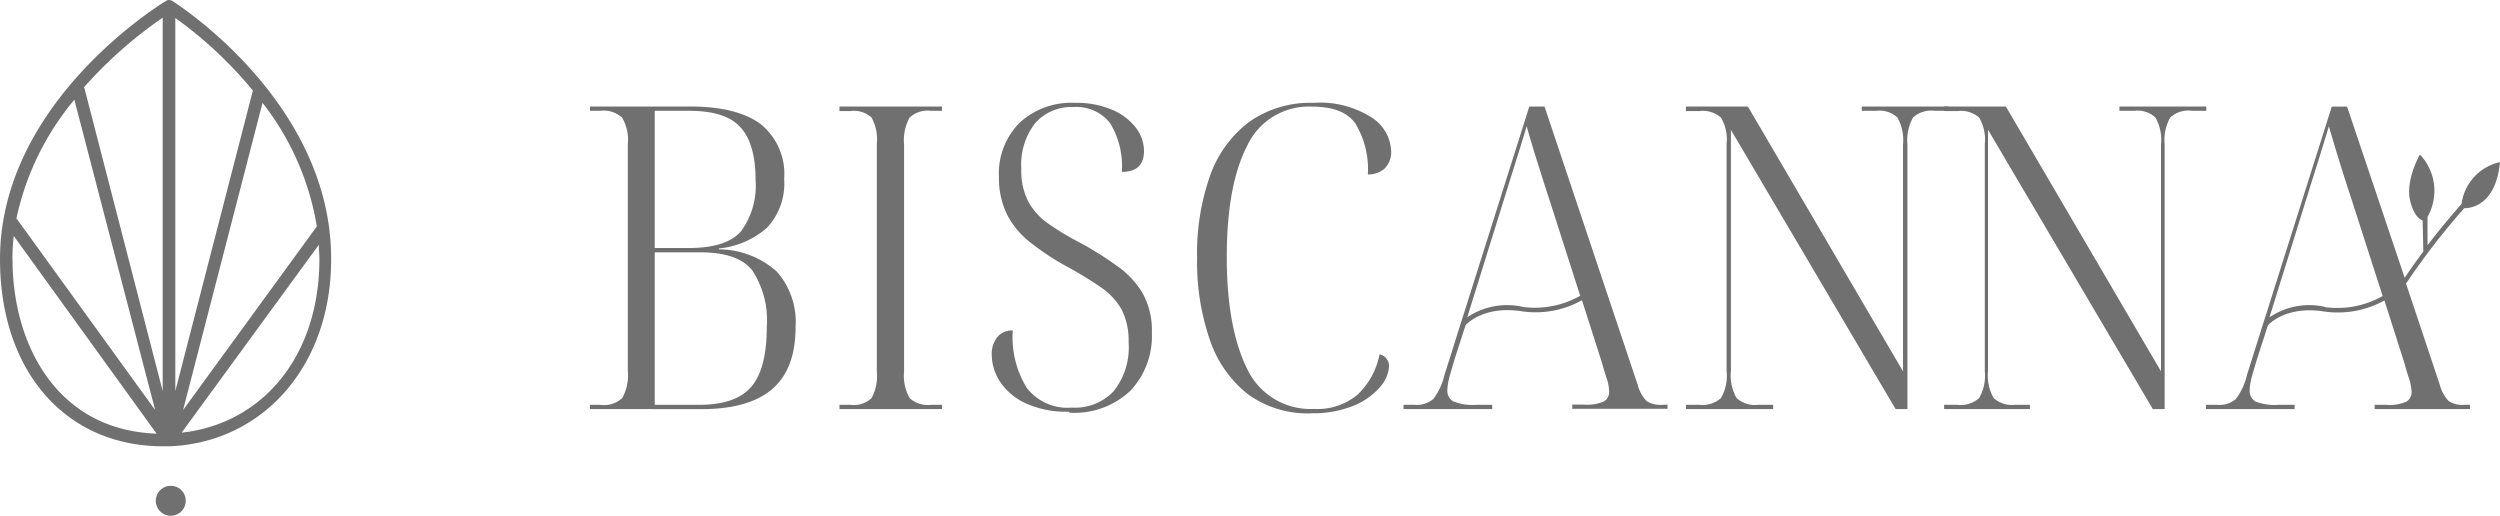 <svg id="logo_biscanna_top_banner" data-name="logo biscanna top banner" xmlns="http://www.w3.org/2000/svg" xmlns:xlink="http://www.w3.org/1999/xlink" viewBox="0 0 225.59 46.53"><defs><style>.cls-1{fill:none;}.cls-2{clip-path:url(#clip-path);}.cls-3{fill:#707070;}</style><clipPath id="clip-path" transform="translate(0 0)"><rect class="cls-1" width="225.59" height="46.53"/></clipPath></defs><g class="cls-2"><g id="Group_36" data-name="Group 36"><path id="Path_139" data-name="Path 139" class="cls-3" d="M225.59,14.63a4.45,4.45,0,0,0-3.47,3.77h0c-1.1,1.25-2.13,2.5-3.07,3.73l0-2.56a4.76,4.76,0,0,0-.69-5.63s-1.32,2.31-.88,4.16c.31,1.31.85,1.69,1.13,1.8l.06,2.8q-.9,1.2-1.68,2.37L211.79,9.62h-1.38l-7.65,24.2a5.72,5.72,0,0,1-1,2.18,2.28,2.28,0,0,1-1.7.53h-1v.38h8v-.38H205.6a4.7,4.7,0,0,1-2.07-.3,1.1,1.1,0,0,1-.53-1,5.16,5.16,0,0,1,.23-1.34c.15-.56.29-1,.42-1.45l1-3.09,0,0s1.55-1.8,5.08-1.24a8.62,8.62,0,0,0,5.43-1l1.8,5.64c.1.38.23.83.4,1.34a4.56,4.56,0,0,1,.25,1.22,1,1,0,0,1-.46.93,3.72,3.72,0,0,1-1.8.29h-1.07v.38h8.6v-.38h-.5a2.28,2.28,0,0,1-1.42-.34,3.38,3.38,0,0,1-.8-1.46l-3.05-9.14a64.11,64.11,0,0,1,5.25-6.8c.8,0,2.87-.44,3.23-4.16m-15.8,13.06a6.42,6.42,0,0,0-5,.94l3.6-11.56c.33-1.07.65-2.07.94-3s.56-1.81.82-2.68c.23.82.52,1.78.86,2.89s.74,2.36,1.2,3.76L215,26.71a8.27,8.27,0,0,1-5.23,1" transform="translate(0 0)"/><path id="Path_140" data-name="Path 140" class="cls-3" d="M96.48,37.15a8.87,8.87,0,0,1-3.93-.76,5.6,5.6,0,0,1-2.3-1.93A4.52,4.52,0,0,1,89.49,32,2.43,2.43,0,0,1,90,30.41a1.71,1.71,0,0,1,1.39-.59A8.71,8.71,0,0,0,92.65,35a4.65,4.65,0,0,0,4.06,1.78,4.79,4.79,0,0,0,3.78-1.48,6.31,6.31,0,0,0,1.35-4.4,6.18,6.18,0,0,0-.61-2.93,6,6,0,0,0-1.9-2.05,34.56,34.56,0,0,0-3.3-2,23.29,23.29,0,0,1-3-2,7.64,7.64,0,0,1-2.09-2.43A7.42,7.42,0,0,1,90.14,16,6.5,6.5,0,0,1,92,11.08a6.89,6.89,0,0,1,5-1.8,8.19,8.19,0,0,1,3.32.61,5.31,5.31,0,0,1,2.15,1.6,3.48,3.48,0,0,1,.76,2.12c0,1.27-.66,1.9-2,1.9a7.47,7.47,0,0,0-1.06-4.4,3.86,3.86,0,0,0-3.3-1.45,4.37,4.37,0,0,0-3.46,1.45,6.1,6.1,0,0,0-1.25,4.14,6.06,6.06,0,0,0,.61,2.9,5.83,5.83,0,0,0,1.78,2,25.68,25.68,0,0,0,3,1.8c1.14.63,2.2,1.29,3.18,2a8,8,0,0,1,2.33,2.43,6.89,6.89,0,0,1,.88,3.66,7.18,7.18,0,0,1-1.92,5.2,7.34,7.34,0,0,1-5.53,2" transform="translate(0 0)"/><path id="Path_141" data-name="Path 141" class="cls-3" d="M53.23,36.91v-.38h.92a2.44,2.44,0,0,0,2-.61,4.31,4.31,0,0,0,.5-2.49V13a3.85,3.85,0,0,0-.52-2.39A2.47,2.47,0,0,0,54.15,10h-.91V9.61h9q4.27,0,6.4,1.59a5.78,5.78,0,0,1,2.12,4.95,5.82,5.82,0,0,1-1.57,4.42,7.69,7.69,0,0,1-4.32,1.85v.08a7.91,7.91,0,0,1,5.22,2,6.86,6.86,0,0,1,1.7,5c0,2.53-.7,4.39-2.1,5.6s-3.54,1.82-6.42,1.82Zm5.85-14.53h3.06q3.44,0,4.74-1.53a6.93,6.93,0,0,0,1.3-4.58q0-3.33-1.38-4.8c-.91-1-2.47-1.48-4.66-1.47H59.08Zm0,14.15h4c2.24,0,3.82-.56,4.74-1.66s1.37-2.89,1.37-5.34a8.21,8.21,0,0,0-1.3-5.12c-.86-1.1-2.43-1.64-4.7-1.64H59.08Z" transform="translate(0 0)"/><path id="Path_142" data-name="Path 142" class="cls-3" d="M75.75,36.91v-.38h1a2.33,2.33,0,0,0,1.9-.61,4.21,4.21,0,0,0,.47-2.41V13a4.13,4.13,0,0,0-.47-2.39,2.36,2.36,0,0,0-1.9-.59h-1V9.61H85V10h-1a2.38,2.38,0,0,0-1.92.61,4.23,4.23,0,0,0-.5,2.44V33.51a4.13,4.13,0,0,0,.5,2.41,2.41,2.41,0,0,0,1.92.61h1v.38Z" transform="translate(0 0)"/><path id="Path_143" data-name="Path 143" class="cls-3" d="M118.3,37.3a9.19,9.19,0,0,1-5.71-1.74,10.51,10.51,0,0,1-3.42-4.9,21.62,21.62,0,0,1-1.15-7.4,21.07,21.07,0,0,1,1.18-7.43A10.43,10.43,0,0,1,112.72,11a9.57,9.57,0,0,1,5.81-1.72,8.65,8.65,0,0,1,5.24,1.32,3.77,3.77,0,0,1,1.76,3,2.09,2.09,0,0,1-.59,1.61,2.2,2.2,0,0,1-1.51.53,7.94,7.94,0,0,0-1.15-4.63c-.74-1-2-1.49-3.94-1.49a6.12,6.12,0,0,0-5.81,3.56q-1.83,3.55-1.83,10t1.87,10.17a6.32,6.32,0,0,0,6,3.55,5.64,5.64,0,0,0,3.92-1.28,6.81,6.81,0,0,0,2-3.65,1.09,1.09,0,0,1,.85,1.11,3.11,3.11,0,0,1-.8,1.83,6.22,6.22,0,0,1-2.37,1.69,9.83,9.83,0,0,1-3.9.69" transform="translate(0 0)"/><path id="Path_144" data-name="Path 144" class="cls-3" d="M152.14,36.91v-.38h1.22a2.48,2.48,0,0,0,1.93-.61,4,4,0,0,0,.51-2.45V13a3.85,3.85,0,0,0-.51-2.39,2.47,2.47,0,0,0-1.93-.59h-1.23V9.61h5.59l14,23.9V13.05a4.15,4.15,0,0,0-.5-2.44,2.36,2.36,0,0,0-1.91-.61H168V9.61h7.84V10h-1.27a2.42,2.42,0,0,0-1.95.61,4.23,4.23,0,0,0-.5,2.44V36.91h-1.07L156.19,11.72V33.47a4.1,4.1,0,0,0,.51,2.45,2.49,2.49,0,0,0,1.94.61H160v.38Z" transform="translate(0 0)"/><path id="Path_145" data-name="Path 145" class="cls-3" d="M175.43,36.91v-.38h1.22a2.49,2.49,0,0,0,1.94-.61,4.1,4.1,0,0,0,.51-2.45V13a3.91,3.91,0,0,0-.51-2.39,2.5,2.5,0,0,0-1.94-.59h-1.22V9.61H181l14,23.9V13.05a4.08,4.08,0,0,0-.5-2.44,2.34,2.34,0,0,0-1.91-.61h-1.34V9.61h7.84V10h-1.26a2.41,2.41,0,0,0-2,.61,4.15,4.15,0,0,0-.5,2.44V36.91h-1.07l-14.87-25.2V33.47a4.1,4.1,0,0,0,.51,2.45,2.48,2.48,0,0,0,1.93.61h1.34v.38Z" transform="translate(0 0)"/><path id="Path_146" data-name="Path 146" class="cls-3" d="M150,36.53a2.35,2.35,0,0,1-1.42-.34,3.38,3.38,0,0,1-.8-1.46L139.37,9.61H138l-7.65,24.2a5.8,5.8,0,0,1-1,2.18,2.31,2.31,0,0,1-1.7.54h-1v.38h8v-.38h-1.45a4.67,4.67,0,0,1-2.06-.31,1.1,1.1,0,0,1-.54-1,5.62,5.62,0,0,1,.23-1.34l.42-1.45,1-3.09,0,0s1.55-1.8,5.08-1.25a8.52,8.52,0,0,0,5.42-1l1.8,5.63c.11.39.24.83.4,1.34a4,4,0,0,1,.25,1.23,1,1,0,0,1-.46.93,3.8,3.8,0,0,1-1.8.29h-1.07v.38h8.6v-.38Zm-12.6-8.84a6.4,6.4,0,0,0-5,.94L136,17.07c.33-1.07.65-2.07.94-3s.56-1.81.82-2.68c.23.82.51,1.78.86,2.89s.74,2.36,1.2,3.76l2.77,8.65a8.29,8.29,0,0,1-5.23,1" transform="translate(0 0)"/><path id="Path_147" data-name="Path 147" class="cls-3" d="M15.42,43.84a1.35,1.35,0,1,0,1.34,1.34h0a1.34,1.34,0,0,0-1.34-1.34" transform="translate(0 0)"/><path id="Path_148" data-name="Path 148" class="cls-3" d="M15.54.08h0A.59.59,0,0,0,15.26,0h0A.43.43,0,0,0,15,.07h0c-.15.09-15,9-15,23.32C0,33.49,5.91,40.27,14.7,40.27l.4,0h0l.14,0h0l.14,0h0c8.44-.39,14.5-7.34,14.5-16.84C29.94,9.11,15.68.17,15.54.08M6.71,9,14,37,1.56,19.81l-.08-.08A24.69,24.69,0,0,1,6.71,9M28.59,20.43,16.52,37,23.69,9.28a24.6,24.6,0,0,1,4.9,11.15M22.82,8.17l-7,27.12V1.62a37.26,37.26,0,0,1,7,6.55M14.68,1.6V35.29L7.63,8a.24.24,0,0,0-.06-.11A38.5,38.5,0,0,1,14.68,1.6M1.12,23.4a18.52,18.52,0,0,1,.12-2.11L14.13,39.13c-9-.31-13-8.05-13-15.73M16.42,39,28.77,22.09c0,.43.05.87.05,1.3,0,8.62-5,14.81-12.4,15.65" transform="translate(0 0)"/></g></g></svg>